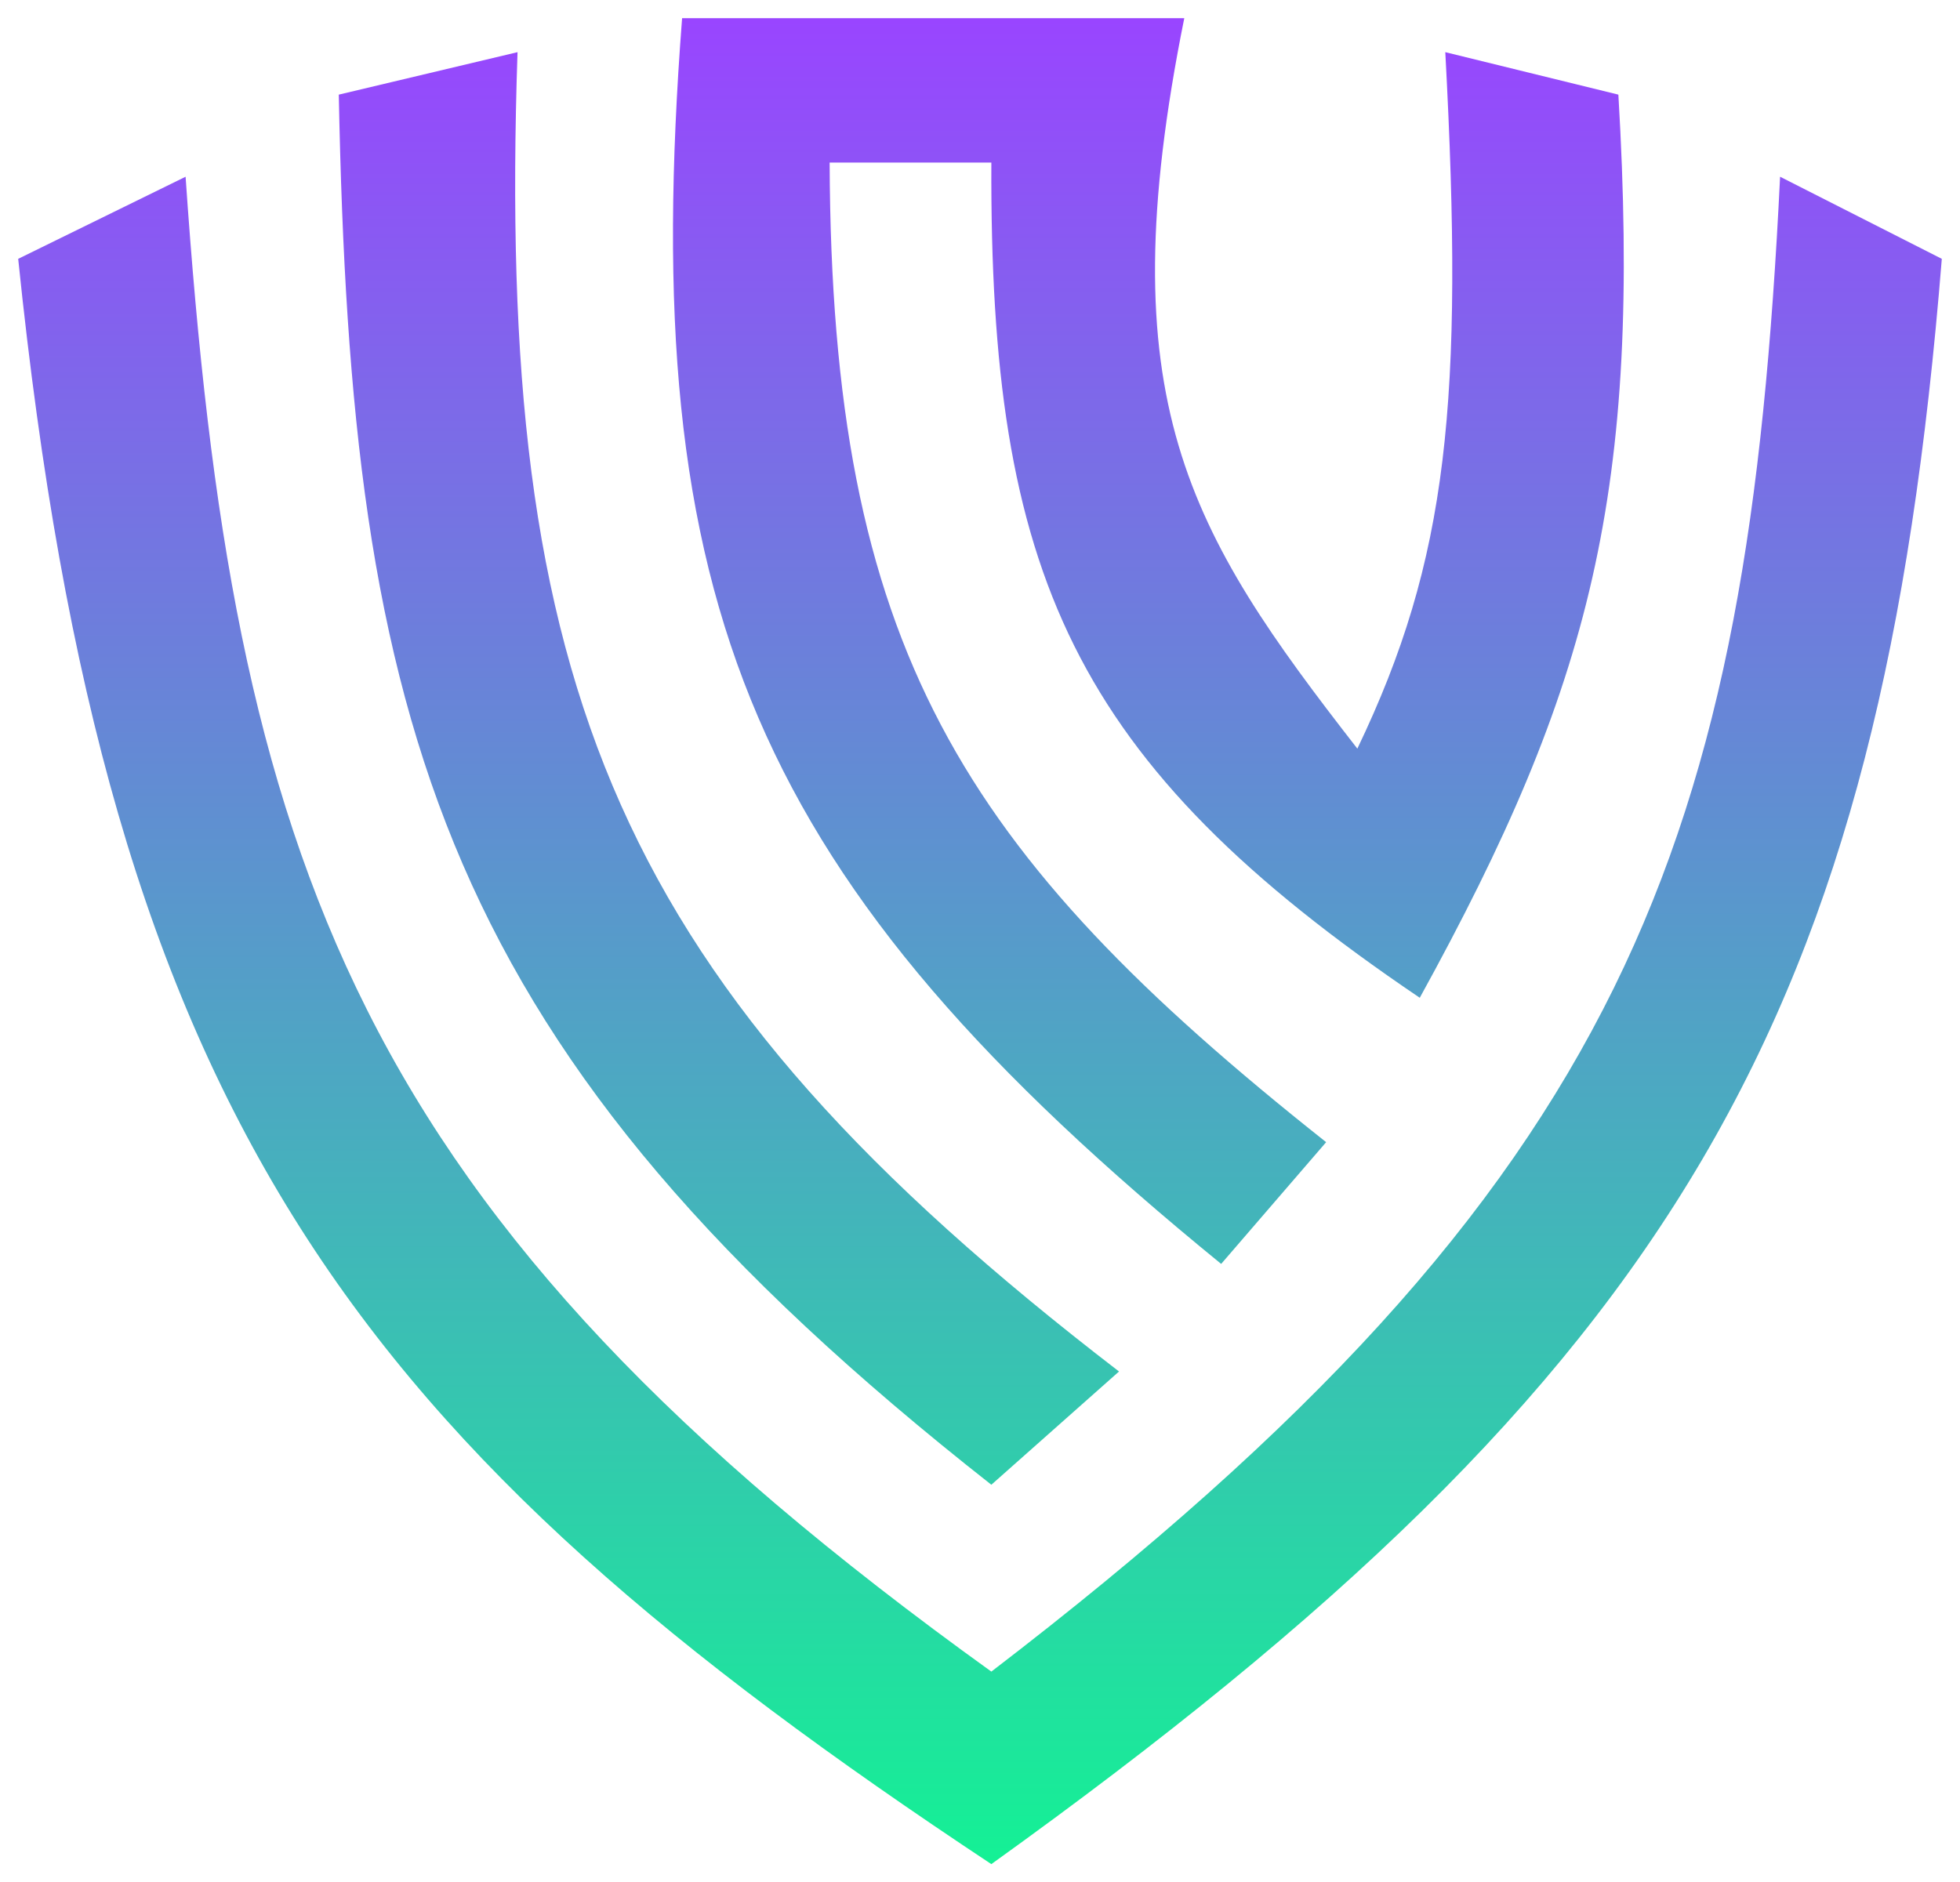 <svg width="431" height="414" viewBox="0 0 431 414" fill="none" xmlns="http://www.w3.org/2000/svg">
<g filter="url(#filter0_di_24_2)">
<path d="M298.478 160.656C261.311 112.888 243.475 84.091 260.42 0H149.991C140.066 129.251 165.094 189.606 268.531 273.988L291.615 247.212C210.946 183.267 182.833 138.327 182.434 31.758H217.996C217.625 122.055 235.566 163.616 312.204 215.454C349.938 146.906 361.042 104.086 355.876 16.813L317.819 7.472C321.955 84.439 318.435 119.026 298.478 160.656Z" fill="url(#paint0_linear_24_2)"/>
<path d="M427 52.929L391.438 34.871C384.35 180.293 358.806 255.771 217.996 363.656C77.75 262.742 51.204 186.016 40.81 34.871L4 52.929C23.513 242.593 78.289 313.495 217.996 406C369.716 297.096 413.631 219.028 427 52.929Z" fill="url(#paint1_linear_24_2)"/>
<path d="M74.5 16.813L113.805 7.472C109.086 147.341 135.016 212.301 246.071 297.65L217.996 322.558C96.621 227.148 77.177 155.808 74.5 16.813Z" fill="url(#paint2_linear_24_2)"/>
</g>
<defs>
<filter id="filter0_di_24_2" x="0" y="0" width="431" height="414" filterUnits="userSpaceOnUse" color-interpolation-filters="sRGB">
<feFlood flood-opacity="0" result="BackgroundImageFix"/>
<feColorMatrix in="SourceAlpha" type="matrix" values="0 0 0 0 0 0 0 0 0 0 0 0 0 0 0 0 0 0 127 0" result="hardAlpha"/>
<feOffset dy="4"/>
<feGaussianBlur stdDeviation="2"/>
<feComposite in2="hardAlpha" operator="out"/>
<feColorMatrix type="matrix" values="0 0 0 0 0 0 0 0 0 0 0 0 0 0 0 0 0 0 0.25 0"/>
<feBlend mode="normal" in2="BackgroundImageFix" result="effect1_dropShadow_24_2"/>
<feBlend mode="normal" in="SourceGraphic" in2="effect1_dropShadow_24_2" result="shape"/>
<feColorMatrix in="SourceAlpha" type="matrix" values="0 0 0 0 0 0 0 0 0 0 0 0 0 0 0 0 0 0 127 0" result="hardAlpha"/>
<feOffset/>
<feGaussianBlur stdDeviation="2"/>
<feComposite in2="hardAlpha" operator="arithmetic" k2="-1" k3="1"/>
<feColorMatrix type="matrix" values="0 0 0 0 1 0 0 0 0 1 0 0 0 0 1 0 0 0 0.67 0"/>
<feBlend mode="normal" in2="shape" result="effect2_innerShadow_24_2"/>
</filter>
<linearGradient id="paint0_linear_24_2" x1="215.5" y1="0" x2="215.5" y2="406" gradientUnits="userSpaceOnUse">
<stop stop-color="#9945FF"/>
<stop offset="1" stop-color="#14F195"/>
</linearGradient>
<linearGradient id="paint1_linear_24_2" x1="215.5" y1="0" x2="215.5" y2="406" gradientUnits="userSpaceOnUse">
<stop stop-color="#9945FF"/>
<stop offset="1" stop-color="#14F195"/>
</linearGradient>
<linearGradient id="paint2_linear_24_2" x1="215.5" y1="0" x2="215.5" y2="406" gradientUnits="userSpaceOnUse">
<stop stop-color="#9945FF"/>
<stop offset="1" stop-color="#14F195"/>
</linearGradient>
</defs>
</svg>
